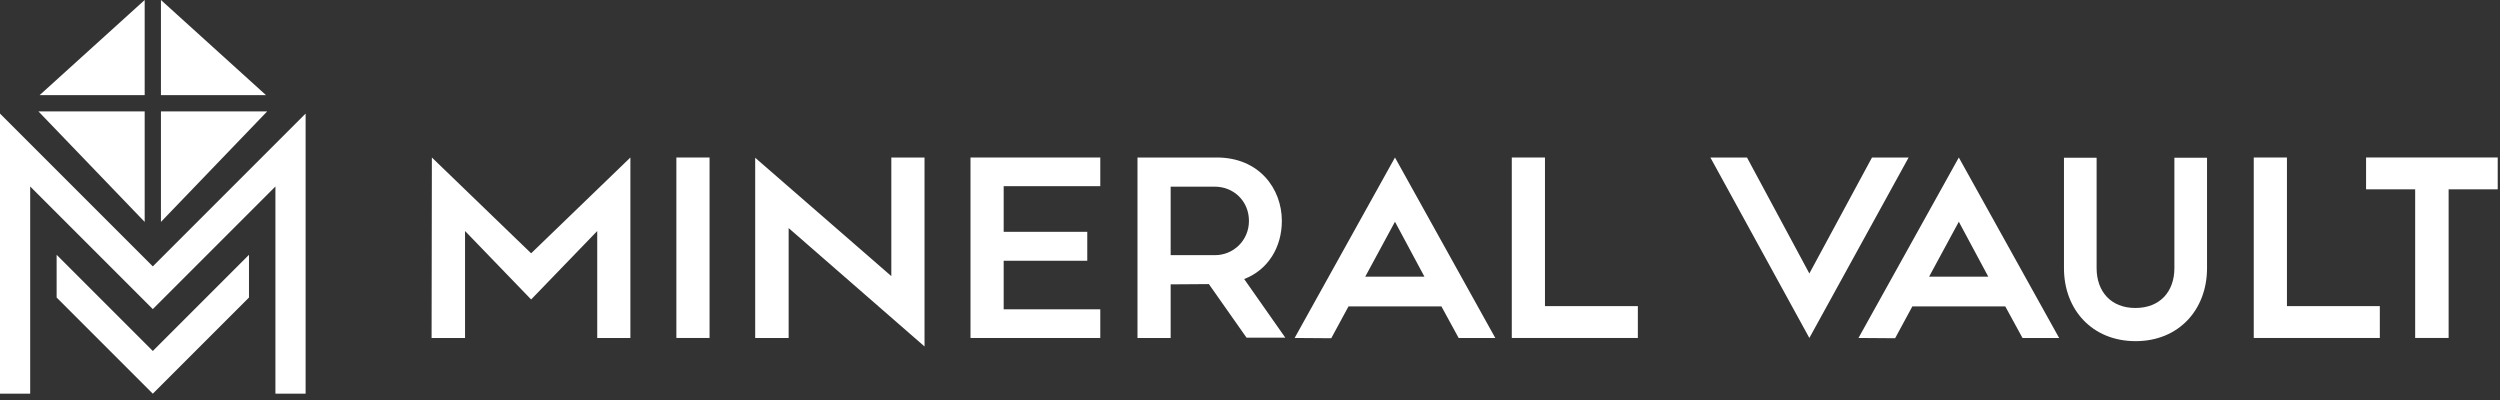 <svg width="250" height="40" viewBox="0 0 250 40" fill="none" xmlns="http://www.w3.org/2000/svg">
<rect x="0" y="0" width="250" height="40" fill="#333333" stroke="none"/>
<g clip-path="url(#clip0_0_14)">
<path d="M14.468 9.515H3.961L14.468 0V9.515Z" fill="white"/>
<path d="M30.561 11.358V39.37H27.542V18.647L15.28 30.909L3.019 18.647V39.37H0V11.359L15.28 26.639L30.561 11.358Z" fill="white"/>
<path d="M24.898 29.753V25.482L15.28 35.099L5.663 25.482V29.753L15.28 39.37L24.898 29.753Z" fill="white"/>
<path d="M14.468 11.141H3.845L14.468 22.191V11.141Z" fill="white"/>
<path d="M26.601 9.515H16.094V0L26.601 9.515Z" fill="white"/>
<path d="M16.094 22.191L26.717 11.141H16.094V22.191Z" fill="white"/>
<path d="M236.607 18.933H241.517V33.795H244.862V18.933H249.771V15.748H236.607V18.933Z" fill="white"/>
<path d="M53.113 25.331L43.187 15.75L43.159 33.797H46.504V23.101L53.113 29.947L59.723 23.101V33.797H63.039V15.75L53.113 25.331Z" fill="white"/>
<path d="M70.955 15.75H67.638V33.797H70.955V15.75Z" fill="white"/>
<path d="M78.865 22.809V33.797H75.519V15.776L89.133 27.613V15.75H92.452V34.646L78.865 22.809Z" fill="white"/>
<path d="M110.028 15.75H97.05V33.798H110.028V30.931H100.367V26.075H108.727V23.182H100.367V18.617H110.028V15.75Z" fill="white"/>
<path fill-rule="evenodd" clip-rule="evenodd" d="M113.749 15.75H121.683C125.904 15.75 128.185 18.854 128.185 22.092C128.185 24.693 126.832 26.975 124.417 27.905L128.532 33.77H124.656L120.887 28.409L117.066 28.436V33.797H113.749V15.75ZM117.066 25.516H121.497C123.329 25.516 124.895 24.057 124.895 22.092C124.895 20.074 123.329 18.668 121.497 18.668H117.066V25.516Z" fill="white"/>
<path fill-rule="evenodd" clip-rule="evenodd" d="M134.851 30.638H144.141L145.865 33.797H149.528L139.497 15.75L129.463 33.797L133.126 33.823L134.851 30.638ZM139.497 22.173L142.443 27.666H136.524L139.497 22.173Z" fill="white"/>
<path d="M154.497 15.75V30.612H163.785V33.797H151.179V15.75H154.497Z" fill="white"/>
<path d="M174.699 15.75H171.038L180.936 33.797L190.862 15.75H187.2L180.936 27.348L174.699 15.75Z" fill="white"/>
<path fill-rule="evenodd" clip-rule="evenodd" d="M200.526 30.638H191.236L189.512 33.823L185.849 33.797L195.882 15.75L205.913 33.797H202.25L200.526 30.638ZM198.828 27.666L195.882 22.173L192.91 27.666H198.828Z" fill="white"/>
<path d="M206.397 15.776V26.817C206.397 30.956 209.209 34.115 213.563 34.115C217.889 34.115 220.703 30.956 220.703 26.817V15.776H217.439V26.817C217.439 29.126 216.031 30.798 213.537 30.798C211.067 30.798 209.661 29.125 209.661 26.817V15.776H206.397Z" fill="white"/>
<path d="M228.694 15.75V30.612H237.982V33.797H225.375V15.75H228.694Z" fill="white"/>
</g>
<defs>
<clipPath id="clip0_0_14">
<rect width="250" height="39.37" fill="white"/>
</clipPath>
</defs>
</svg>
